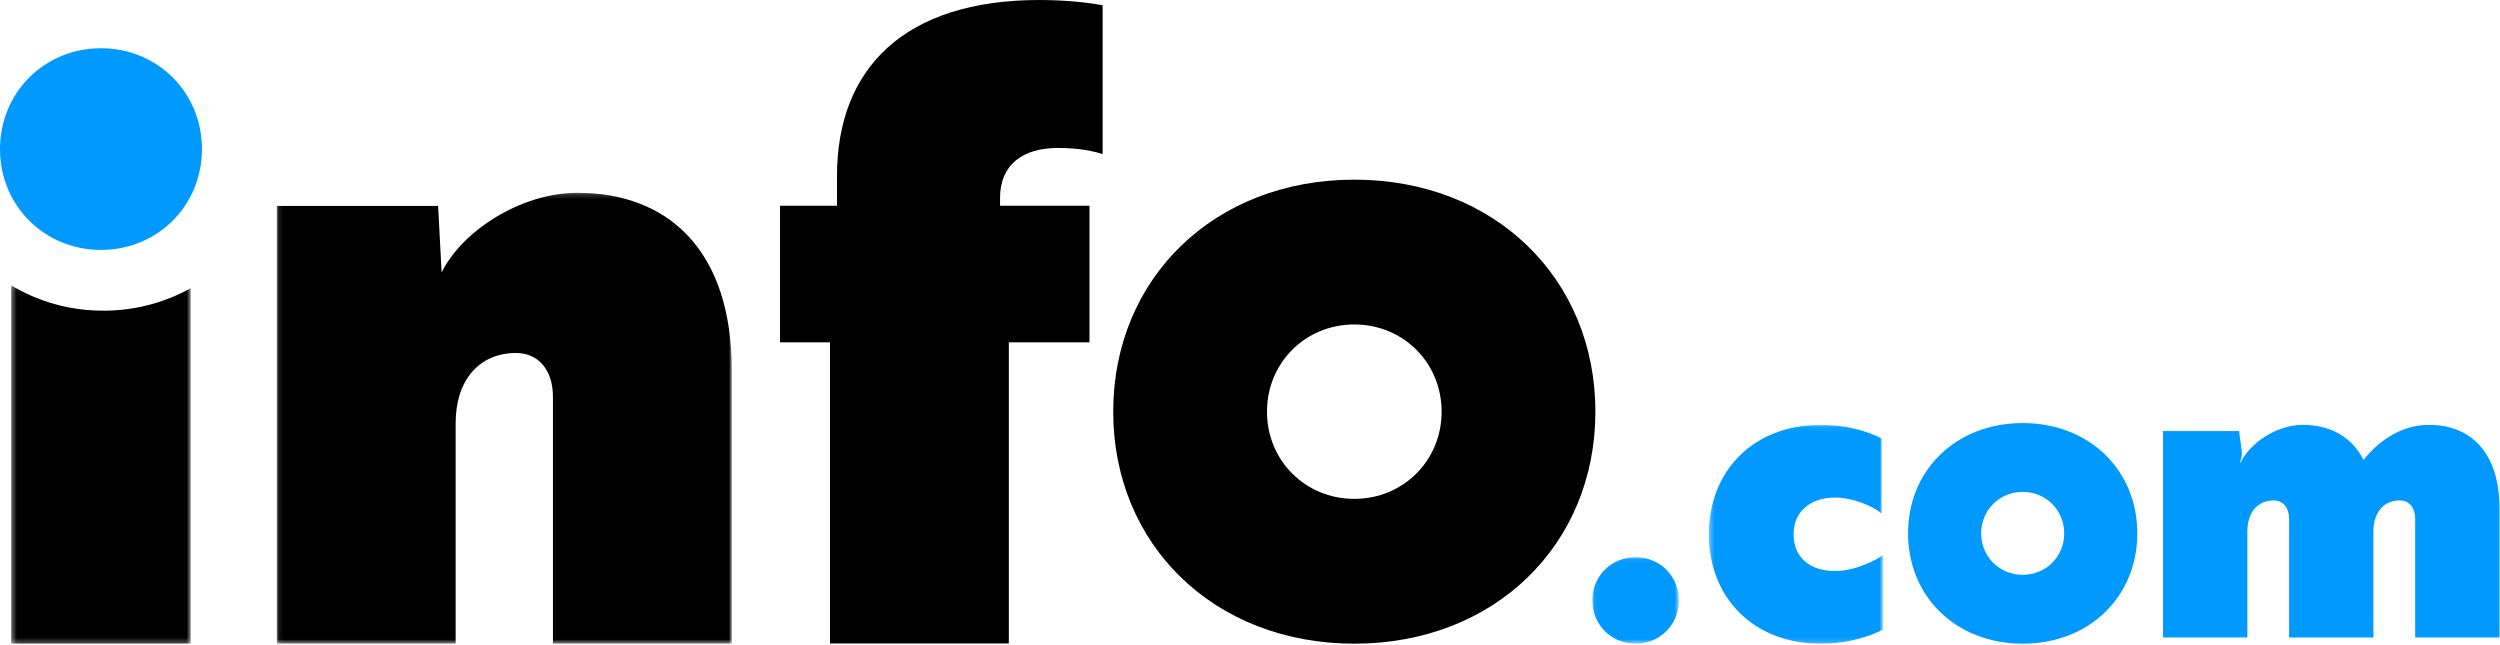 <?xml version="1.0" encoding="UTF-8"?>
<svg viewBox="0 0 500 129" version="1.1" xmlns="http://www.w3.org/2000/svg" xmlns:xlink="http://www.w3.org/1999/xlink">
    <!-- Generator: Sketch 63.1 (92452) - https://sketch.com -->
    <title>info-logo</title>
    <desc>Created with Sketch.</desc>
    <defs>
        <polygon id="path-1" points="0.365 0.074 35.174 0.074 35.174 43.835 0.365 43.835"></polygon>
        <polygon id="path-3" points="0.043 0.072 17.365 0.072 17.365 17.371 0.043 17.371"></polygon>
        <polygon id="path-5" points="0.376 0.088 36.288 0.088 36.288 71.747 0.376 71.747"></polygon>
        <polygon id="path-7" points="0.087 0.179 91.086 0.179 91.086 90.354 0.087 90.354"></polygon>
    </defs>
    <g id="Page-1" stroke="none" stroke-width="1" fill="none" fill-rule="evenodd">
        <g id="info-logo" transform="translate(0, -185)">
            <g transform="translate(0, 185)">
                <g id="Group-3" transform="translate(341.402, 84.899)">
                    <g id="Fill-1-Clipped">
                        <mask id="mask-2" fill="white">
                            <use xlink:href="#path-1"></use>
                        </mask>
                        
                        <path d="M25.663,29.303 C29.964,29.303 34.51,26.743 35.174,26.084 L35.174,41.028 C34.345,41.439 29.716,43.836 22.77,43.836 C9.128,43.836 0.365,34.504 0.365,21.955 C0.365,9.404 9.128,0.074 22.77,0.074 C29.716,0.074 34.097,2.385 34.924,2.798 L34.924,17.826 C33.187,16.255 28.971,14.607 25.663,14.607 C20.869,14.607 17.314,17.247 17.314,21.955 C17.314,26.661 20.621,29.303 25.663,29.303" id="Fill-1" fill="#0099FF" fill-rule="nonzero" mask="url(#mask-2)"></path>
                    </g>
                </g>
                <path d="M499.902,127.495 L483.036,127.495 L483.036,103.798 C483.036,101.485 481.795,100.084 479.978,100.084 C476.669,100.084 474.686,102.561 474.686,106.277 L474.686,127.495 L457.817,127.495 L457.817,103.798 C457.817,101.485 456.578,100.084 454.758,100.084 C451.452,100.084 449.468,102.561 449.468,106.277 L449.468,127.495 L432.601,127.495 L432.601,86.21 L447.813,86.21 L448.31,89.928 C448.474,91.083 448.229,91.826 447.979,92.488 L448.145,92.488 C449.963,88.607 455.337,84.972 460.547,84.972 C465.839,84.972 470.302,87.203 472.7,91.991 C476.257,87.531 480.885,84.972 485.763,84.972 C493.949,84.972 499.902,90.257 499.902,101.733 L499.902,127.495 Z" id="Fill-4" fill="#0099FF" fill-rule="nonzero"></path>
                <g id="Group-8" transform="translate(318.415, 111.362)">
                    <g id="Fill-6-Clipped">
                        <mask id="mask-4" fill="white">
                            <use xlink:href="#path-3"></use>
                        </mask>
                        
                        <path d="M8.704,0.072 C3.848,0.072 0.043,3.872 0.043,8.721 C0.043,13.573 3.848,17.372 8.704,17.372 C13.56,17.372 17.365,13.573 17.365,8.721 C17.365,3.872 13.56,0.072 8.704,0.072" id="Fill-6" fill="#0099FF" fill-rule="nonzero" mask="url(#mask-4)"></path>
                    </g>
                </g>
                <path d="M404.536,114.964 C399.879,114.964 396.233,111.322 396.233,106.674 C396.233,102.026 399.879,98.382 404.536,98.382 C409.192,98.382 412.839,102.026 412.839,106.674 C412.839,111.322 409.192,114.964 404.536,114.964 M404.536,84.613 C391.198,84.613 381.611,94.021 381.611,106.674 C381.611,119.327 391.198,128.734 404.536,128.734 C417.874,128.734 427.461,119.327 427.461,106.674 C427.461,94.021 417.874,84.613 404.536,84.613" id="Fill-9" fill="#0099FF" fill-rule="nonzero"></path>
                <path d="M20.195,9.647 C8.872,9.647 0,18.508 0,29.816 C0,41.124 8.872,49.984 20.195,49.984 C31.519,49.984 40.39,41.124 40.39,29.816 C40.39,18.508 31.519,9.647 20.195,9.647" id="Fill-11" fill="#0099FF" fill-rule="nonzero"></path>
                <path d="M270.861,99.772 C261.069,99.772 253.398,92.111 253.398,82.333 C253.398,72.554 261.069,64.894 270.861,64.894 C280.653,64.894 288.324,72.554 288.324,82.333 C288.324,92.111 280.653,99.772 270.861,99.772 M270.861,35.932 C242.806,35.932 222.643,55.718 222.643,82.335 C222.643,108.95 242.806,128.734 270.861,128.734 C298.915,128.734 319.078,108.95 319.078,82.335 C319.078,55.718 298.915,35.932 270.861,35.932" id="Fill-13" fill="#000000" fill-rule="nonzero"></path>
                <g id="Group-17" transform="translate(1.863, 56.987)">
                    <g id="Fill-15-Clipped">
                        <mask id="mask-6" fill="white">
                            <use xlink:href="#path-5"></use>
                        </mask>
                        
                        <path d="M36.288,71.747 L36.288,0.639 C31.155,3.505 25.203,5.149 18.79,5.149 C11.987,5.149 5.713,3.289 0.376,0.088 L0.376,71.747 L36.288,71.747 Z" id="Fill-15" fill="#000000" fill-rule="nonzero" mask="url(#mask-6)"></path>
                    </g>
                </g>
                <g id="Group-20" transform="translate(55.273, 38.379)">
                    <g id="Fill-18-Clipped">
                        <mask id="mask-8" fill="white">
                            <use xlink:href="#path-7"></use>
                        </mask>
                        
                        <path d="M91.086,90.355 L55.316,90.355 L55.316,40.977 C55.316,35.547 52.338,32.222 47.954,32.222 C40.413,32.222 35.855,37.825 35.855,46.228 L35.855,90.355 L0.087,90.355 L0.087,2.807 L32.35,2.807 L33.051,16.113 C37.081,7.885 48.83,0.179 60.226,0.179 C78.112,0.179 91.086,11.385 91.086,35.724 L91.086,90.355 Z" id="Fill-18" fill="#000000" fill-rule="nonzero" mask="url(#mask-8)"></path>
                    </g>
                </g>
                <path d="M156.003,41.148 L167.399,41.148 L167.399,35.194 C167.399,13.659 180.899,0.001 207.902,0.001 C213.863,0.001 218.773,0.7 220.526,1.05 L220.526,30.817 C218.948,30.292 215.967,29.591 211.584,29.591 C204.571,29.591 200.011,32.918 200.011,39.57 L200.011,41.148 L217.895,41.148 L217.895,68.463 L201.766,68.463 L201.766,128.697 L165.996,128.697 L165.996,68.463 L156.003,68.463 L156.003,41.148 Z" id="Fill-21" fill="#000000" fill-rule="nonzero"></path>
            </g>
        </g>
    </g>
</svg>